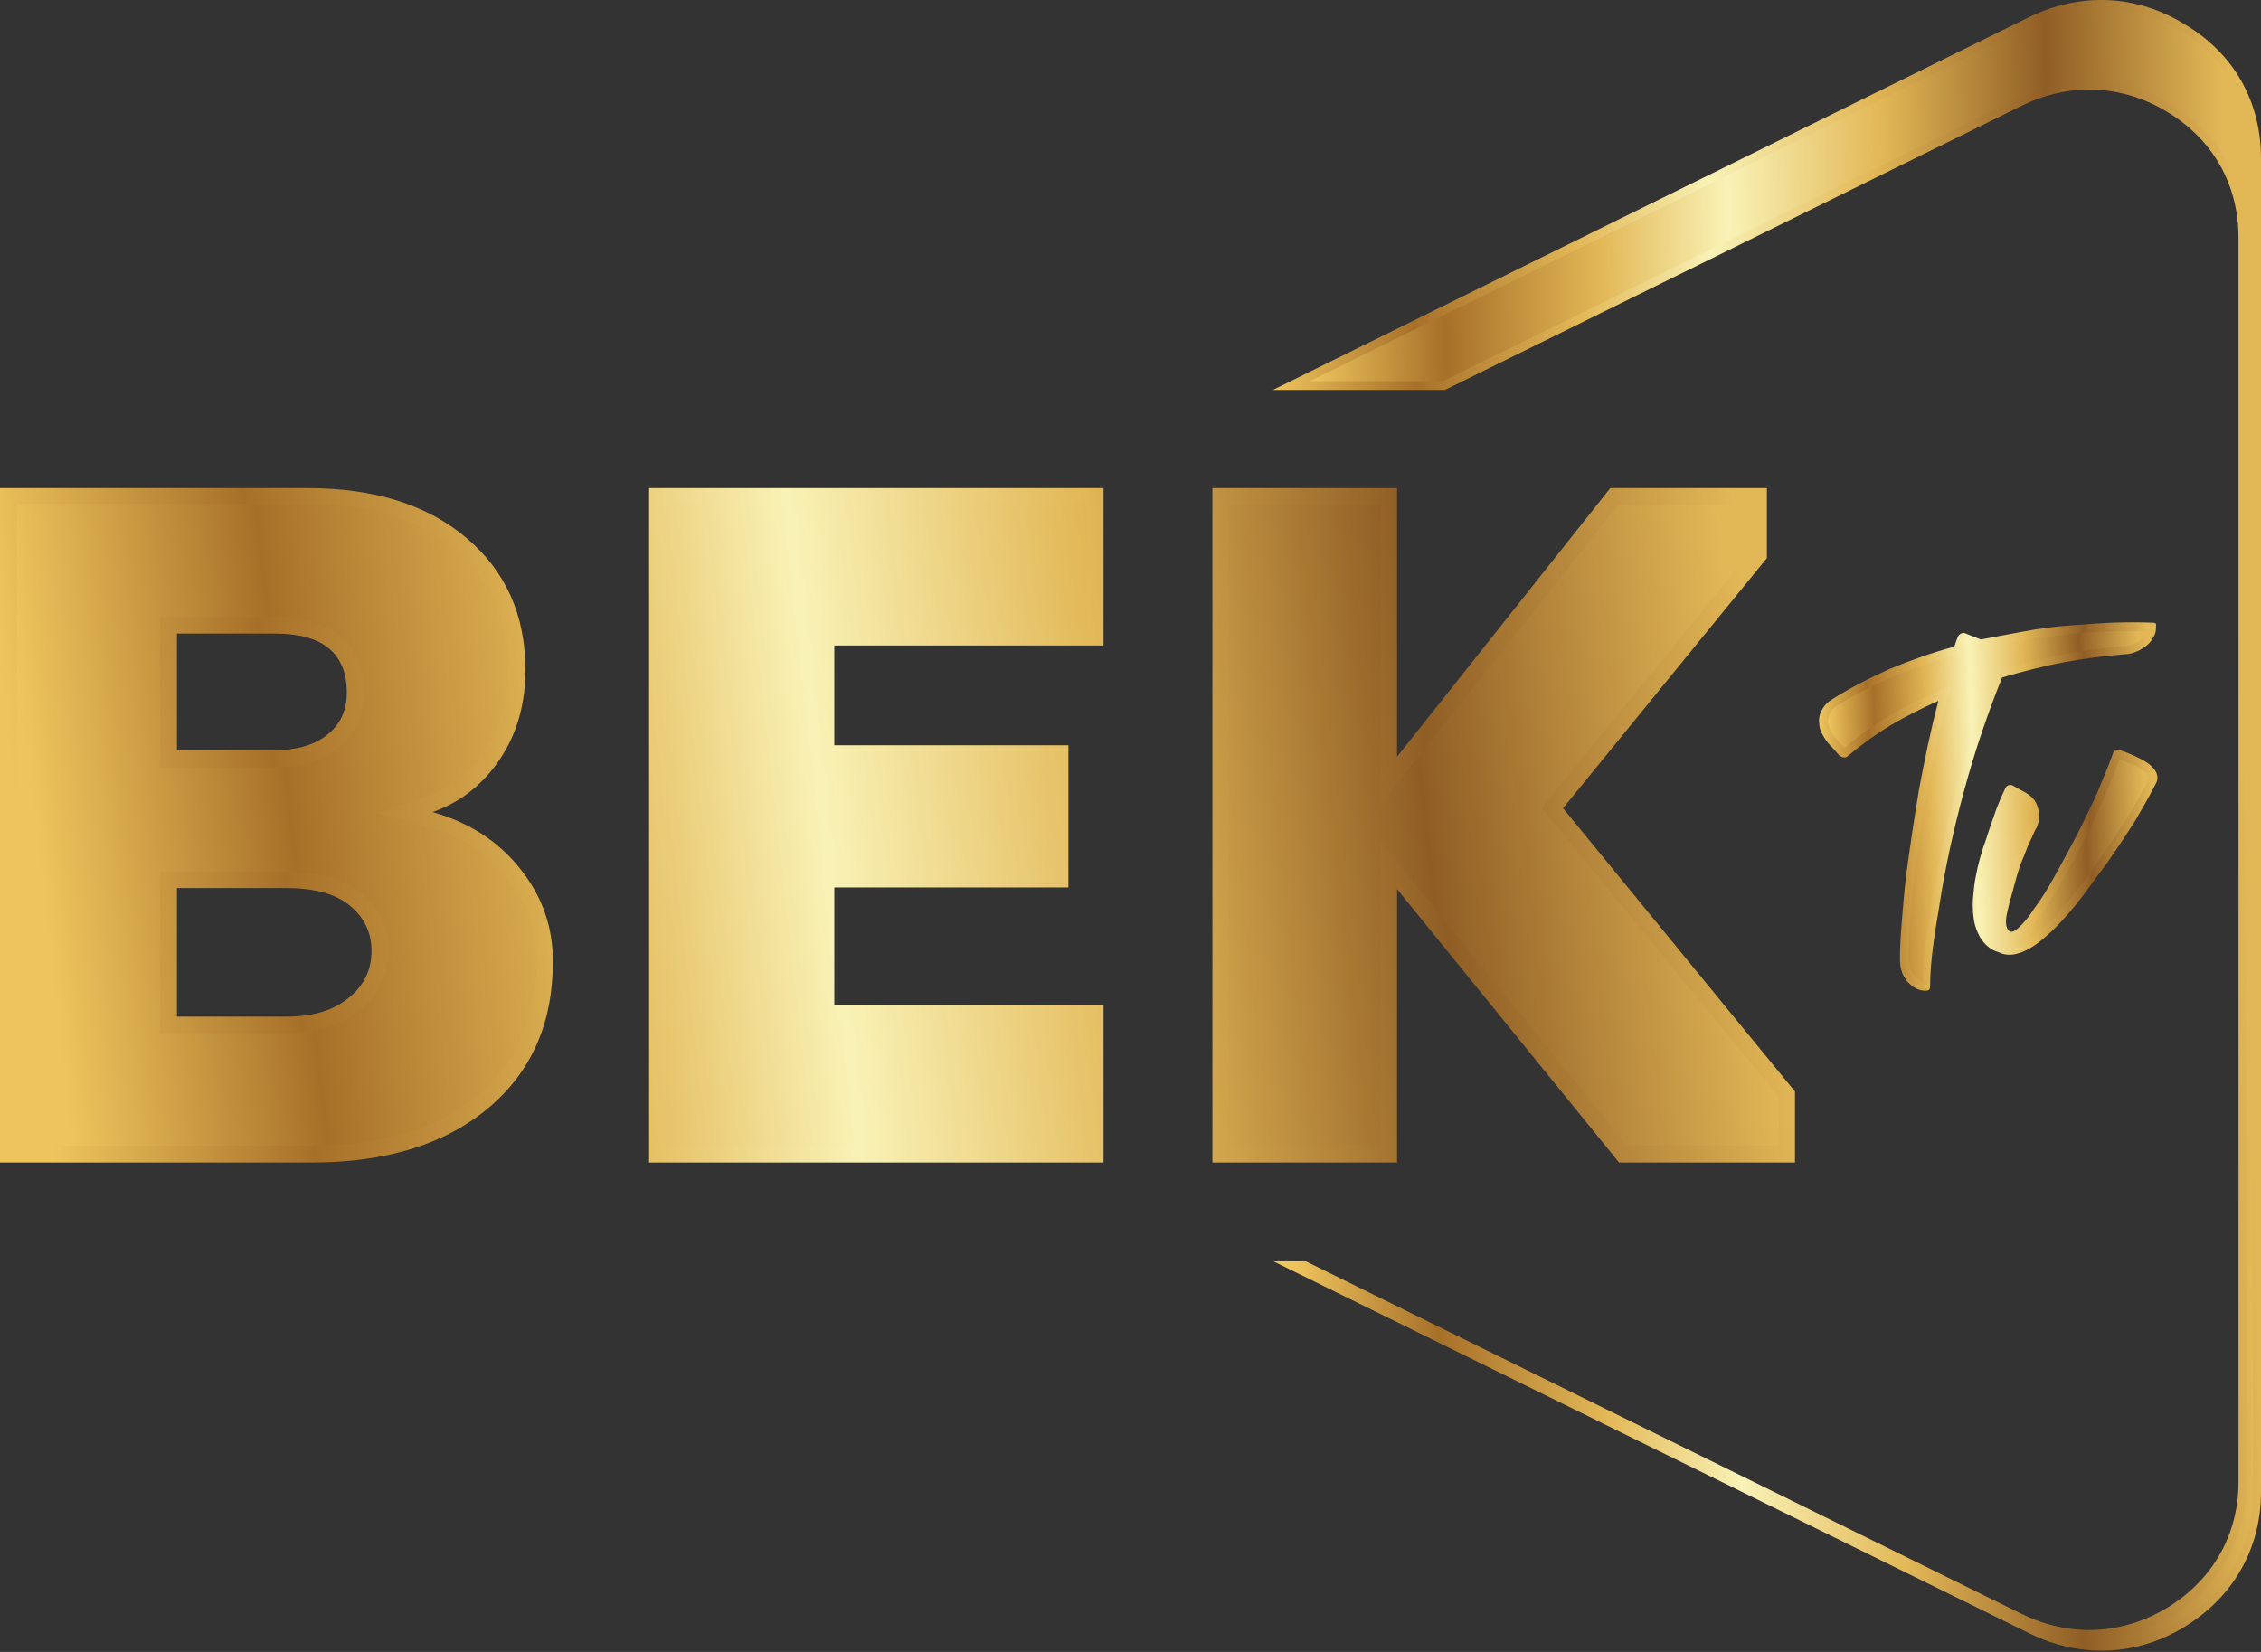 <svg width="26" height="19" viewBox="0 0 26 19" fill="none" xmlns="http://www.w3.org/2000/svg">
<rect x="0" y="0" width="26" height="19" fill="#333333" stroke="none"/>
<path fill-rule="evenodd" clip-rule="evenodd" d="M26 1.82V17.16C26 17.809 25.684 18.364 25.128 18.707C24.572 19.05 23.927 19.075 23.34 18.788L14.643 14.507H15.016L23.251 18.564C23.801 18.832 24.401 18.807 24.926 18.489C25.444 18.171 25.741 17.652 25.741 17.047V2.731C25.741 2.126 25.45 1.608 24.926 1.29C24.407 0.971 23.801 0.946 23.251 1.215L16.615 4.485H14.637L23.333 0.197C23.921 -0.09 24.566 -0.065 25.122 0.279C25.691 0.616 26 1.171 26 1.82Z" fill="url(#paint0_linear_0_91)"/>
<path fill-rule="evenodd" clip-rule="evenodd" d="M15.06 4.385H16.59L23.207 1.127C23.782 0.84 24.426 0.871 24.976 1.208C25.526 1.545 25.836 2.095 25.836 2.737V17.053C25.836 17.69 25.526 18.245 24.976 18.582C24.559 18.838 24.085 18.913 23.63 18.813C24.117 18.969 24.629 18.913 25.077 18.639C25.608 18.314 25.905 17.79 25.905 17.172V1.82C25.905 1.208 25.608 0.678 25.077 0.354C24.553 0.029 23.933 0.004 23.384 0.279L15.06 4.385Z" fill="url(#paint1_linear_0_91)"/>
<path fill-rule="evenodd" clip-rule="evenodd" d="M3.583 13.371H0V5.614H3.539C4.31 5.614 4.917 5.808 5.366 6.189C5.814 6.569 6.042 7.075 6.042 7.705C6.042 8.092 5.947 8.435 5.751 8.728C5.555 9.022 5.296 9.228 4.974 9.34C5.391 9.459 5.726 9.671 5.979 9.989C6.231 10.301 6.358 10.657 6.358 11.056C6.358 11.768 6.111 12.329 5.612 12.747C5.119 13.159 4.443 13.371 3.583 13.371ZM2.035 7.287V8.629H3.154C3.406 8.629 3.609 8.572 3.76 8.454C3.912 8.335 3.988 8.173 3.988 7.967C3.988 7.512 3.71 7.287 3.16 7.287H2.035ZM2.035 10.214V11.693H3.293C3.602 11.693 3.842 11.618 4.013 11.474C4.19 11.331 4.272 11.15 4.272 10.938C4.272 10.726 4.19 10.551 4.019 10.413C3.849 10.276 3.609 10.214 3.286 10.214H2.035ZM12.69 13.371H7.464V5.614H12.69V7.424H9.594V8.572H12.286V10.207H9.594V11.562H12.69V13.371ZM18.618 13.371L16.065 10.226V13.371H13.942V5.614H16.065V8.704L18.517 5.614H20.318V6.419L17.974 9.296L20.641 12.554V13.371H18.618Z" fill="url(#paint2_linear_0_91)"/>
<path fill-rule="evenodd" clip-rule="evenodd" d="M0.196 5.802V13.178H3.583C4.26 13.178 4.961 13.041 5.492 12.598C5.972 12.192 6.168 11.668 6.168 11.05C6.168 10.694 6.054 10.376 5.833 10.095C5.599 9.802 5.29 9.615 4.923 9.515L4.335 9.353L4.911 9.153C5.201 9.053 5.422 8.872 5.587 8.616C5.77 8.335 5.846 8.03 5.846 7.699C5.846 7.15 5.663 6.688 5.239 6.326C4.765 5.92 4.146 5.795 3.539 5.795H0.196V5.802ZM1.839 7.1H3.166C3.748 7.1 4.184 7.349 4.184 7.973C4.184 8.229 4.089 8.454 3.88 8.61C3.672 8.772 3.413 8.828 3.154 8.828H1.839V7.1ZM1.839 10.027H3.293C3.59 10.027 3.912 10.083 4.146 10.27C4.361 10.438 4.468 10.669 4.468 10.938C4.468 11.212 4.348 11.443 4.14 11.618C3.899 11.818 3.596 11.88 3.293 11.88H1.839V10.027ZM12.501 13.178V11.749H9.404V10.014H12.096V8.76H9.404V7.231H12.501V5.802H7.66V13.178H12.501ZM18.713 13.178H20.451V12.616L17.727 9.29L20.129 6.351V5.802H18.612L15.876 9.253V5.802H14.131V13.178H15.876V9.683L18.713 13.178Z" fill="url(#paint3_linear_0_91)"/>
<path fill-rule="evenodd" clip-rule="evenodd" d="M24.793 7.212C24.793 7.256 24.787 7.293 24.761 7.33C24.742 7.368 24.717 7.399 24.685 7.424C24.654 7.449 24.616 7.474 24.572 7.493C24.527 7.511 24.489 7.524 24.445 7.524C24.205 7.543 23.965 7.574 23.731 7.618C23.497 7.661 23.257 7.724 23.023 7.792C22.853 8.217 22.707 8.647 22.587 9.09C22.467 9.533 22.366 9.983 22.297 10.444C22.271 10.594 22.246 10.75 22.227 10.9C22.208 11.05 22.195 11.2 22.195 11.349C22.195 11.374 22.183 11.393 22.157 11.393C22.113 11.399 22.069 11.387 22.031 11.368C21.993 11.349 21.962 11.318 21.93 11.287C21.905 11.25 21.879 11.212 21.867 11.168C21.854 11.125 21.848 11.081 21.848 11.031C21.848 10.869 21.86 10.713 21.873 10.557C21.886 10.401 21.898 10.245 21.917 10.089C21.962 9.746 22.012 9.409 22.069 9.072C22.132 8.735 22.202 8.398 22.29 8.061C22.107 8.142 21.924 8.235 21.753 8.335C21.576 8.441 21.412 8.56 21.247 8.697C21.235 8.71 21.216 8.716 21.197 8.71C21.178 8.71 21.165 8.697 21.146 8.685C21.115 8.647 21.083 8.61 21.045 8.572C21.007 8.535 20.982 8.491 20.957 8.448C20.931 8.404 20.919 8.354 20.919 8.31C20.913 8.26 20.925 8.21 20.957 8.154C20.982 8.111 21.014 8.079 21.052 8.054C21.266 7.917 21.494 7.799 21.734 7.692C21.974 7.593 22.221 7.505 22.474 7.437C22.48 7.418 22.486 7.399 22.492 7.38C22.499 7.362 22.505 7.349 22.511 7.33C22.518 7.312 22.53 7.299 22.549 7.287C22.568 7.281 22.587 7.274 22.606 7.287L22.777 7.355C22.941 7.324 23.105 7.293 23.276 7.262C23.44 7.231 23.624 7.206 23.813 7.193C23.971 7.181 24.129 7.168 24.287 7.162C24.445 7.156 24.603 7.156 24.761 7.162C24.774 7.162 24.787 7.168 24.793 7.174C24.793 7.187 24.793 7.199 24.793 7.212ZM23.169 10.975C23.264 10.956 23.358 10.906 23.453 10.832C23.548 10.757 23.643 10.669 23.731 10.569C23.82 10.47 23.908 10.363 23.99 10.251C24.072 10.139 24.148 10.033 24.224 9.933C24.351 9.752 24.458 9.59 24.553 9.44C24.641 9.29 24.723 9.146 24.799 8.997C24.818 8.947 24.812 8.891 24.761 8.834C24.749 8.822 24.736 8.809 24.723 8.797C24.711 8.785 24.685 8.772 24.66 8.753C24.635 8.735 24.597 8.722 24.553 8.697C24.509 8.678 24.452 8.653 24.382 8.629C24.363 8.622 24.344 8.622 24.331 8.622C24.319 8.622 24.306 8.629 24.306 8.641C24.281 8.716 24.249 8.791 24.218 8.872C24.186 8.947 24.155 9.028 24.123 9.103C24.11 9.14 24.072 9.215 24.022 9.321C23.971 9.427 23.914 9.546 23.845 9.677C23.775 9.808 23.7 9.945 23.624 10.083C23.548 10.22 23.472 10.345 23.396 10.444C23.327 10.551 23.264 10.626 23.207 10.675C23.15 10.725 23.112 10.732 23.087 10.688C23.061 10.644 23.061 10.576 23.087 10.47C23.112 10.363 23.15 10.232 23.194 10.07C23.207 10.033 23.219 9.983 23.238 9.933C23.257 9.883 23.282 9.833 23.301 9.777C23.32 9.721 23.346 9.677 23.365 9.633C23.384 9.59 23.402 9.546 23.422 9.515C23.453 9.44 23.459 9.365 23.434 9.29C23.415 9.215 23.371 9.165 23.301 9.122L23.143 9.034C23.131 9.028 23.112 9.028 23.093 9.034C23.074 9.04 23.061 9.059 23.055 9.078C23.017 9.153 22.992 9.221 22.96 9.296C22.935 9.371 22.91 9.44 22.884 9.515C22.859 9.583 22.84 9.658 22.808 9.739C22.783 9.82 22.758 9.902 22.739 9.989C22.72 10.076 22.701 10.17 22.695 10.264C22.682 10.357 22.682 10.457 22.695 10.557C22.701 10.619 22.72 10.675 22.745 10.732C22.77 10.788 22.802 10.832 22.84 10.869C22.878 10.906 22.928 10.938 22.979 10.95C23.042 10.981 23.099 10.988 23.169 10.975Z" fill="url(#paint4_linear_0_91)"/>
<path fill-rule="evenodd" clip-rule="evenodd" d="M24.692 7.262C24.559 7.256 24.42 7.256 24.287 7.262C24.129 7.268 23.977 7.274 23.82 7.293C23.643 7.312 23.466 7.33 23.289 7.362C23.124 7.393 22.96 7.424 22.796 7.455L22.77 7.462L22.6 7.393C22.593 7.399 22.593 7.412 22.587 7.418C22.581 7.437 22.575 7.455 22.568 7.468L22.549 7.518L22.499 7.53C22.252 7.599 22.006 7.68 21.772 7.78C21.538 7.88 21.317 7.998 21.108 8.129C21.083 8.148 21.064 8.173 21.045 8.198C21.032 8.229 21.02 8.26 21.02 8.298C21.026 8.335 21.032 8.366 21.051 8.404C21.07 8.441 21.096 8.479 21.127 8.51C21.152 8.541 21.184 8.572 21.209 8.604C21.361 8.473 21.525 8.354 21.702 8.248C21.879 8.142 22.063 8.048 22.252 7.967L22.436 7.886L22.385 8.079C22.296 8.41 22.227 8.747 22.164 9.078C22.101 9.415 22.05 9.752 22.012 10.089C21.993 10.245 21.98 10.395 21.968 10.551C21.955 10.707 21.949 10.863 21.949 11.019C21.949 11.056 21.955 11.087 21.962 11.125C21.974 11.156 21.987 11.187 22.012 11.218C22.031 11.243 22.056 11.262 22.082 11.275C22.088 11.281 22.094 11.281 22.107 11.287C22.113 11.15 22.119 11.019 22.138 10.881C22.157 10.725 22.183 10.576 22.208 10.426C22.284 9.964 22.379 9.508 22.499 9.065C22.619 8.622 22.764 8.185 22.935 7.761L22.954 7.717L22.998 7.705C23.232 7.636 23.472 7.574 23.718 7.53C23.959 7.486 24.199 7.449 24.445 7.43C24.477 7.43 24.508 7.418 24.54 7.405C24.572 7.393 24.603 7.374 24.628 7.355C24.654 7.337 24.666 7.312 24.685 7.287C24.685 7.281 24.685 7.274 24.692 7.262ZM24.711 8.959C24.635 9.109 24.553 9.253 24.471 9.39C24.369 9.558 24.262 9.714 24.148 9.877C24.072 9.983 23.997 10.089 23.921 10.195C23.838 10.301 23.756 10.407 23.668 10.507C23.586 10.594 23.497 10.682 23.402 10.757C23.327 10.813 23.244 10.863 23.156 10.881C23.112 10.888 23.067 10.894 23.023 10.875C22.985 10.863 22.947 10.844 22.922 10.813C22.89 10.781 22.865 10.744 22.846 10.7C22.827 10.657 22.808 10.607 22.802 10.557C22.796 10.47 22.796 10.376 22.802 10.289C22.808 10.201 22.827 10.114 22.846 10.026C22.865 9.945 22.884 9.864 22.916 9.783C22.941 9.708 22.966 9.633 22.985 9.565C23.011 9.49 23.036 9.421 23.061 9.346C23.086 9.284 23.112 9.215 23.143 9.153L23.263 9.215C23.308 9.24 23.333 9.278 23.352 9.327C23.371 9.384 23.364 9.434 23.339 9.49C23.32 9.527 23.308 9.565 23.289 9.602C23.263 9.652 23.244 9.702 23.219 9.752C23.194 9.802 23.175 9.858 23.156 9.908C23.137 9.958 23.118 10.008 23.105 10.058C23.067 10.189 23.029 10.326 22.998 10.457C22.979 10.544 22.96 10.663 23.004 10.744C23.067 10.863 23.194 10.825 23.276 10.75C23.352 10.682 23.421 10.588 23.485 10.501C23.567 10.382 23.643 10.257 23.712 10.133C23.788 9.995 23.864 9.864 23.933 9.727C23.997 9.608 24.053 9.49 24.11 9.365C24.142 9.29 24.18 9.215 24.211 9.14C24.243 9.065 24.275 8.984 24.306 8.909C24.331 8.853 24.35 8.791 24.376 8.735C24.42 8.753 24.471 8.772 24.515 8.791C24.546 8.803 24.584 8.822 24.616 8.841C24.635 8.853 24.654 8.866 24.666 8.878C24.673 8.884 24.685 8.891 24.692 8.903C24.698 8.909 24.717 8.934 24.711 8.959Z" fill="url(#paint5_linear_0_91)"/>
<defs>
<linearGradient id="paint0_linear_0_91" x1="14.807" y1="12.274" x2="25.899" y2="12.003" gradientUnits="userSpaceOnUse">
<stop stop-color="#EEC55D"/>
<stop offset="0.15" stop-color="#A77029"/>
<stop offset="0.32" stop-color="#E2B756"/>
<stop offset="0.46" stop-color="#F9F2B6"/>
<stop offset="0.63" stop-color="#E2B756"/>
<stop offset="0.81" stop-color="#905E25"/>
<stop offset="1" stop-color="#E2B756"/>
</linearGradient>
<linearGradient id="paint1_linear_0_91" x1="15.222" y1="12.25" x2="25.809" y2="12" gradientUnits="userSpaceOnUse">
<stop stop-color="#EEC55D"/>
<stop offset="0.15" stop-color="#A77029"/>
<stop offset="0.32" stop-color="#E2B756"/>
<stop offset="0.46" stop-color="#F9F2B6"/>
<stop offset="0.63" stop-color="#E2B756"/>
<stop offset="0.81" stop-color="#905E25"/>
<stop offset="1" stop-color="#E2B756"/>
</linearGradient>
<linearGradient id="paint2_linear_0_91" x1="0.309" y1="10.629" x2="20.232" y2="8.459" gradientUnits="userSpaceOnUse">
<stop stop-color="#EEC55D"/>
<stop offset="0.15" stop-color="#A77029"/>
<stop offset="0.32" stop-color="#E2B756"/>
<stop offset="0.46" stop-color="#F9F2B6"/>
<stop offset="0.63" stop-color="#E2B756"/>
<stop offset="0.81" stop-color="#905E25"/>
<stop offset="1" stop-color="#E2B756"/>
</linearGradient>
<linearGradient id="paint3_linear_0_91" x1="0.499" y1="10.568" x2="20.035" y2="8.373" gradientUnits="userSpaceOnUse">
<stop stop-color="#EEC55D"/>
<stop offset="0.15" stop-color="#A77029"/>
<stop offset="0.32" stop-color="#E2B756"/>
<stop offset="0.46" stop-color="#F9F2B6"/>
<stop offset="0.63" stop-color="#E2B756"/>
<stop offset="0.81" stop-color="#905E25"/>
<stop offset="1" stop-color="#E2B756"/>
</linearGradient>
<linearGradient id="paint4_linear_0_91" x1="20.975" y1="9.897" x2="24.771" y2="9.754" gradientUnits="userSpaceOnUse">
<stop stop-color="#EEC55D"/>
<stop offset="0.15" stop-color="#A77029"/>
<stop offset="0.32" stop-color="#E2B756"/>
<stop offset="0.46" stop-color="#F9F2B6"/>
<stop offset="0.63" stop-color="#E2B756"/>
<stop offset="0.81" stop-color="#905E25"/>
<stop offset="1" stop-color="#E2B756"/>
</linearGradient>
<linearGradient id="paint5_linear_0_91" x1="21.075" y1="9.862" x2="24.676" y2="9.727" gradientUnits="userSpaceOnUse">
<stop stop-color="#EEC55D"/>
<stop offset="0.15" stop-color="#A77029"/>
<stop offset="0.32" stop-color="#E2B756"/>
<stop offset="0.46" stop-color="#F9F2B6"/>
<stop offset="0.63" stop-color="#E2B756"/>
<stop offset="0.81" stop-color="#905E25"/>
<stop offset="1" stop-color="#E2B756"/>
</linearGradient>
</defs>
</svg>

